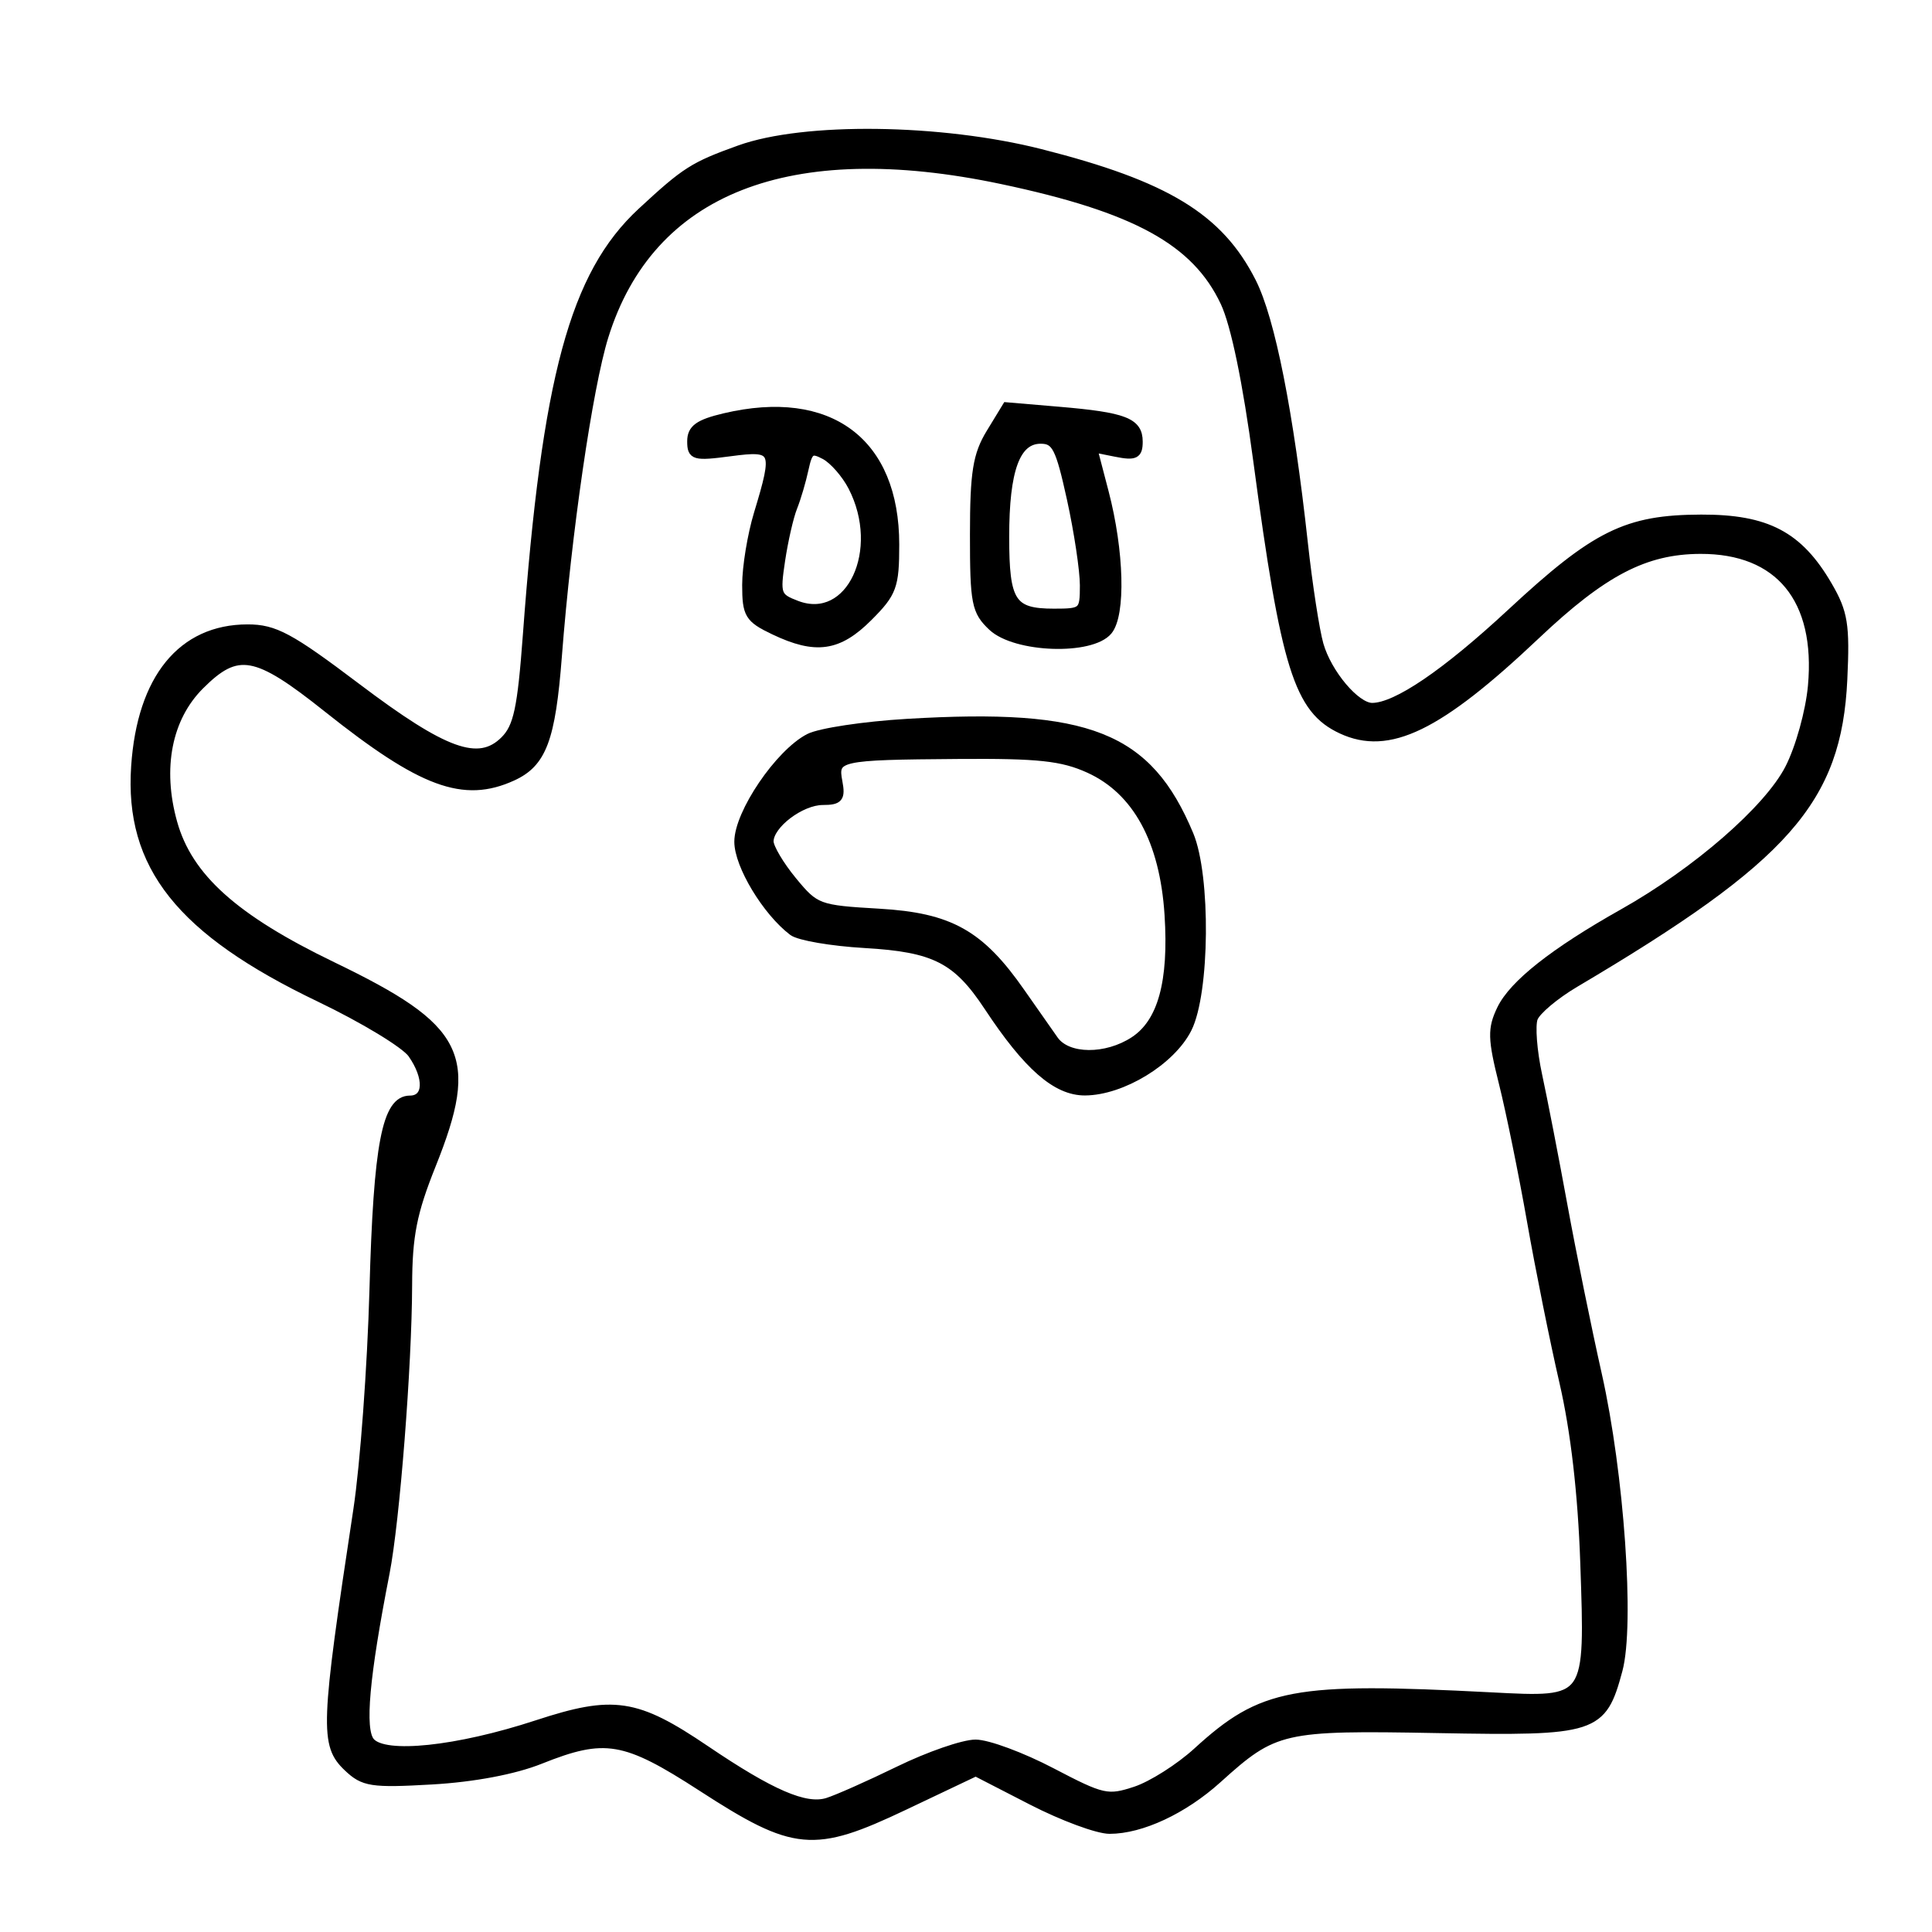 <?xml version="1.0" encoding="utf-8"?>
<!DOCTYPE svg PUBLIC "-//W3C//DTD SVG 20010904//EN" "http://www.w3.org/TR/2001/REC-SVG-20010904/DTD/svg10.dtd">
<svg version="1.0" xmlns="http://www.w3.org/2000/svg" width="60px" height="60px" viewBox="0 0 246 232" style="" preserveAspectRatio="xMidYMid meet">
<g fill="#000000FF" stroke="#000000FF">
<path d="M 94.150 11.997 C 88.268 14.113 87.285 14.738 81.664 19.946 C 73.050 27.926 69.497 41.054 67.076 73.853 C 66.384 83.219 65.883 85.561 64.212 87.232 C 60.962 90.483 56.615 88.920 45.452 80.489 C 36.931 74.053 34.972 73.001 31.519 73.004 C 23.133 73.012 17.958 79.360 17.200 90.570 C 16.341 103.283 22.945 111.584 40.679 120.081 C 46.277 122.764 51.565 125.968 52.429 127.202 C 54.548 130.227 54.439 133.000 52.201 133.000 C 49.143 133.000 48.055 138.661 47.542 157.245 C 47.273 166.973 46.351 179.559 45.492 185.216 C 41.294 212.862 41.206 215.167 44.250 218.062 C 46.285 219.998 47.311 220.155 55.000 219.715 C 60.300 219.411 65.490 218.432 68.787 217.114 C 77.024 213.821 79.540 214.247 89.337 220.593 C 101.182 228.266 103.570 228.486 115.175 222.971 L 124.238 218.665 131.369 222.333 C 135.291 224.351 139.752 226.001 141.282 226.001 C 145.335 226.000 150.729 223.478 155.075 219.551 C 162.293 213.030 163.269 212.807 182.987 213.171 C 203.186 213.545 204.044 213.266 206.092 205.660 C 207.645 199.892 206.298 180.618 203.460 168.000 C 202.161 162.225 200.193 152.550 199.087 146.500 C 197.981 140.450 196.532 132.988 195.867 129.918 C 195.202 126.847 194.950 123.574 195.307 122.643 C 195.664 121.712 198.029 119.724 200.562 118.225 C 227.474 102.301 233.993 94.910 234.718 79.500 C 235.045 72.543 234.793 70.982 232.782 67.530 C 229.063 61.144 224.978 58.996 216.602 59.022 C 207.089 59.051 203.142 61.003 192.380 70.998 C 184.049 78.735 177.772 83.000 174.714 83.000 C 172.666 83.000 169.075 78.748 168.022 75.075 C 167.510 73.290 166.614 67.481 166.031 62.165 C 164.203 45.491 161.860 33.668 159.437 28.880 C 155.276 20.660 148.503 16.535 132.509 12.477 C 119.784 9.249 102.393 9.031 94.150 11.997 M 127.540 15.940 C 144.598 19.541 152.248 23.742 155.900 31.511 C 157.221 34.321 158.733 41.623 160.081 51.707 C 163.602 78.043 165.267 83.359 170.797 85.932 C 176.828 88.737 183.185 85.656 195.587 73.918 C 204.140 65.823 209.460 63.051 216.500 63.026 C 226.532 62.989 231.704 69.295 230.703 80.342 C 230.407 83.602 229.113 88.250 227.777 90.845 C 225.104 96.039 216.006 103.954 206.662 109.214 C 197.850 114.174 192.654 118.272 191.106 121.483 C 189.896 123.993 189.928 125.240 191.355 130.937 C 192.259 134.547 193.869 142.450 194.932 148.500 C 195.995 154.550 197.852 163.775 199.058 169.000 C 200.492 175.215 201.411 183.168 201.715 192.000 C 202.327 209.797 202.441 209.634 189.843 208.983 C 164.680 207.682 160.699 208.429 152.416 216.002 C 150.170 218.055 146.642 220.293 144.578 220.974 C 141.048 222.139 140.414 221.998 133.939 218.607 C 130.152 216.623 125.778 215.000 124.217 215.000 C 122.657 215.000 118.257 216.523 114.440 218.384 C 110.623 220.245 106.521 222.065 105.323 222.428 C 102.547 223.270 98.198 221.392 89.872 215.755 C 81.011 209.757 78.126 209.324 68.358 212.526 C 58.187 215.860 48.931 216.827 47.197 214.737 C 45.922 213.201 46.514 206.545 49.108 193.286 C 50.396 186.698 51.945 166.922 51.976 156.667 C 51.995 150.331 52.574 147.401 55.000 141.341 C 60.574 127.421 58.830 123.923 42.360 115.979 C 29.856 109.948 24.017 104.703 22.071 97.755 C 20.127 90.810 21.379 84.421 25.490 80.310 C 30.259 75.541 32.556 75.954 41.684 83.225 C 53.706 92.799 59.031 94.765 65.257 91.929 C 69.087 90.184 70.227 87.154 71.044 76.548 C 72.251 60.886 74.954 42.327 76.972 35.842 C 82.782 17.175 100.452 10.221 127.540 15.940 "/></g>
<g fill="#000000FF" stroke="#000000FF">
<path d="M 115.500 85.031 C 110.000 85.358 104.375 86.207 103.000 86.916 C 99.186 88.885 94.000 96.523 94.000 100.174 C 94.000 103.182 97.562 109.089 100.910 111.633 C 101.730 112.256 105.873 112.967 110.116 113.213 C 118.996 113.727 121.811 115.161 125.799 121.203 C 130.808 128.794 134.483 132.002 138.150 131.984 C 142.886 131.960 149.173 128.121 151.248 123.985 C 153.542 119.413 153.675 104.551 151.469 99.272 C 146.197 86.653 138.620 83.653 115.500 85.031 M 138.654 90.930 C 144.703 93.677 148.174 100.031 148.780 109.469 C 149.329 118.025 147.916 123.170 144.380 125.487 C 140.847 127.802 135.944 127.763 134.270 125.408 C 133.525 124.358 131.615 121.634 130.026 119.353 C 124.820 111.881 120.971 109.725 111.899 109.200 C 104.192 108.754 103.833 108.621 100.965 105.142 C 99.334 103.163 98.000 100.912 98.000 100.139 C 98.000 98.022 101.981 95.000 104.770 95.000 C 106.846 95.000 107.159 94.614 106.764 92.545 C 106.158 89.375 106.704 89.253 122.000 89.138 C 132.253 89.061 135.247 89.383 138.654 90.930 "/></g>
<g fill="#000000FF" stroke="#000000FF">
<path d="M 126.074 48.111 C 124.366 50.912 124.007 53.162 124.004 61.076 C 124.000 69.795 124.207 70.846 126.314 72.826 C 129.292 75.623 138.960 75.960 141.128 73.343 C 142.847 71.267 142.638 63.205 140.670 55.667 L 139.214 50.093 142.107 50.671 C 144.533 51.157 145.000 50.924 145.000 49.232 C 145.000 46.698 143.196 45.999 134.820 45.289 L 128.140 44.722 126.074 48.111 M 136.346 56.528 C 137.256 60.669 138.000 65.619 138.000 67.528 C 138.000 70.881 137.870 71.000 134.200 71.000 C 128.835 71.000 128.000 69.700 128.000 61.347 C 128.000 52.818 129.393 49.000 132.506 49.000 C 134.413 49.000 134.902 49.959 136.346 56.528 "/></g>
<g fill="#000000FF" stroke="#000000FF">
<path d="M 92.250 46.115 C 88.942 46.896 88.000 47.576 88.000 49.188 C 88.000 51.093 88.397 51.205 93.000 50.594 C 98.791 49.826 98.971 50.229 96.489 58.409 C 95.670 61.109 95.000 65.188 95.000 67.474 C 95.000 71.246 95.326 71.785 98.534 73.315 C 103.870 75.860 106.750 75.450 110.600 71.600 C 113.694 68.506 114.000 67.672 114.000 62.334 C 114.000 49.201 105.630 42.959 92.250 46.115 M 108.490 54.980 C 112.677 63.078 108.231 72.559 101.455 69.983 C 98.927 69.022 98.817 68.708 99.470 64.352 C 99.850 61.815 100.544 58.786 101.012 57.620 C 101.479 56.454 102.129 54.253 102.455 52.728 C 102.968 50.334 103.317 50.100 105.014 51.008 C 106.095 51.586 107.659 53.374 108.490 54.980 "/></g>
</svg>
